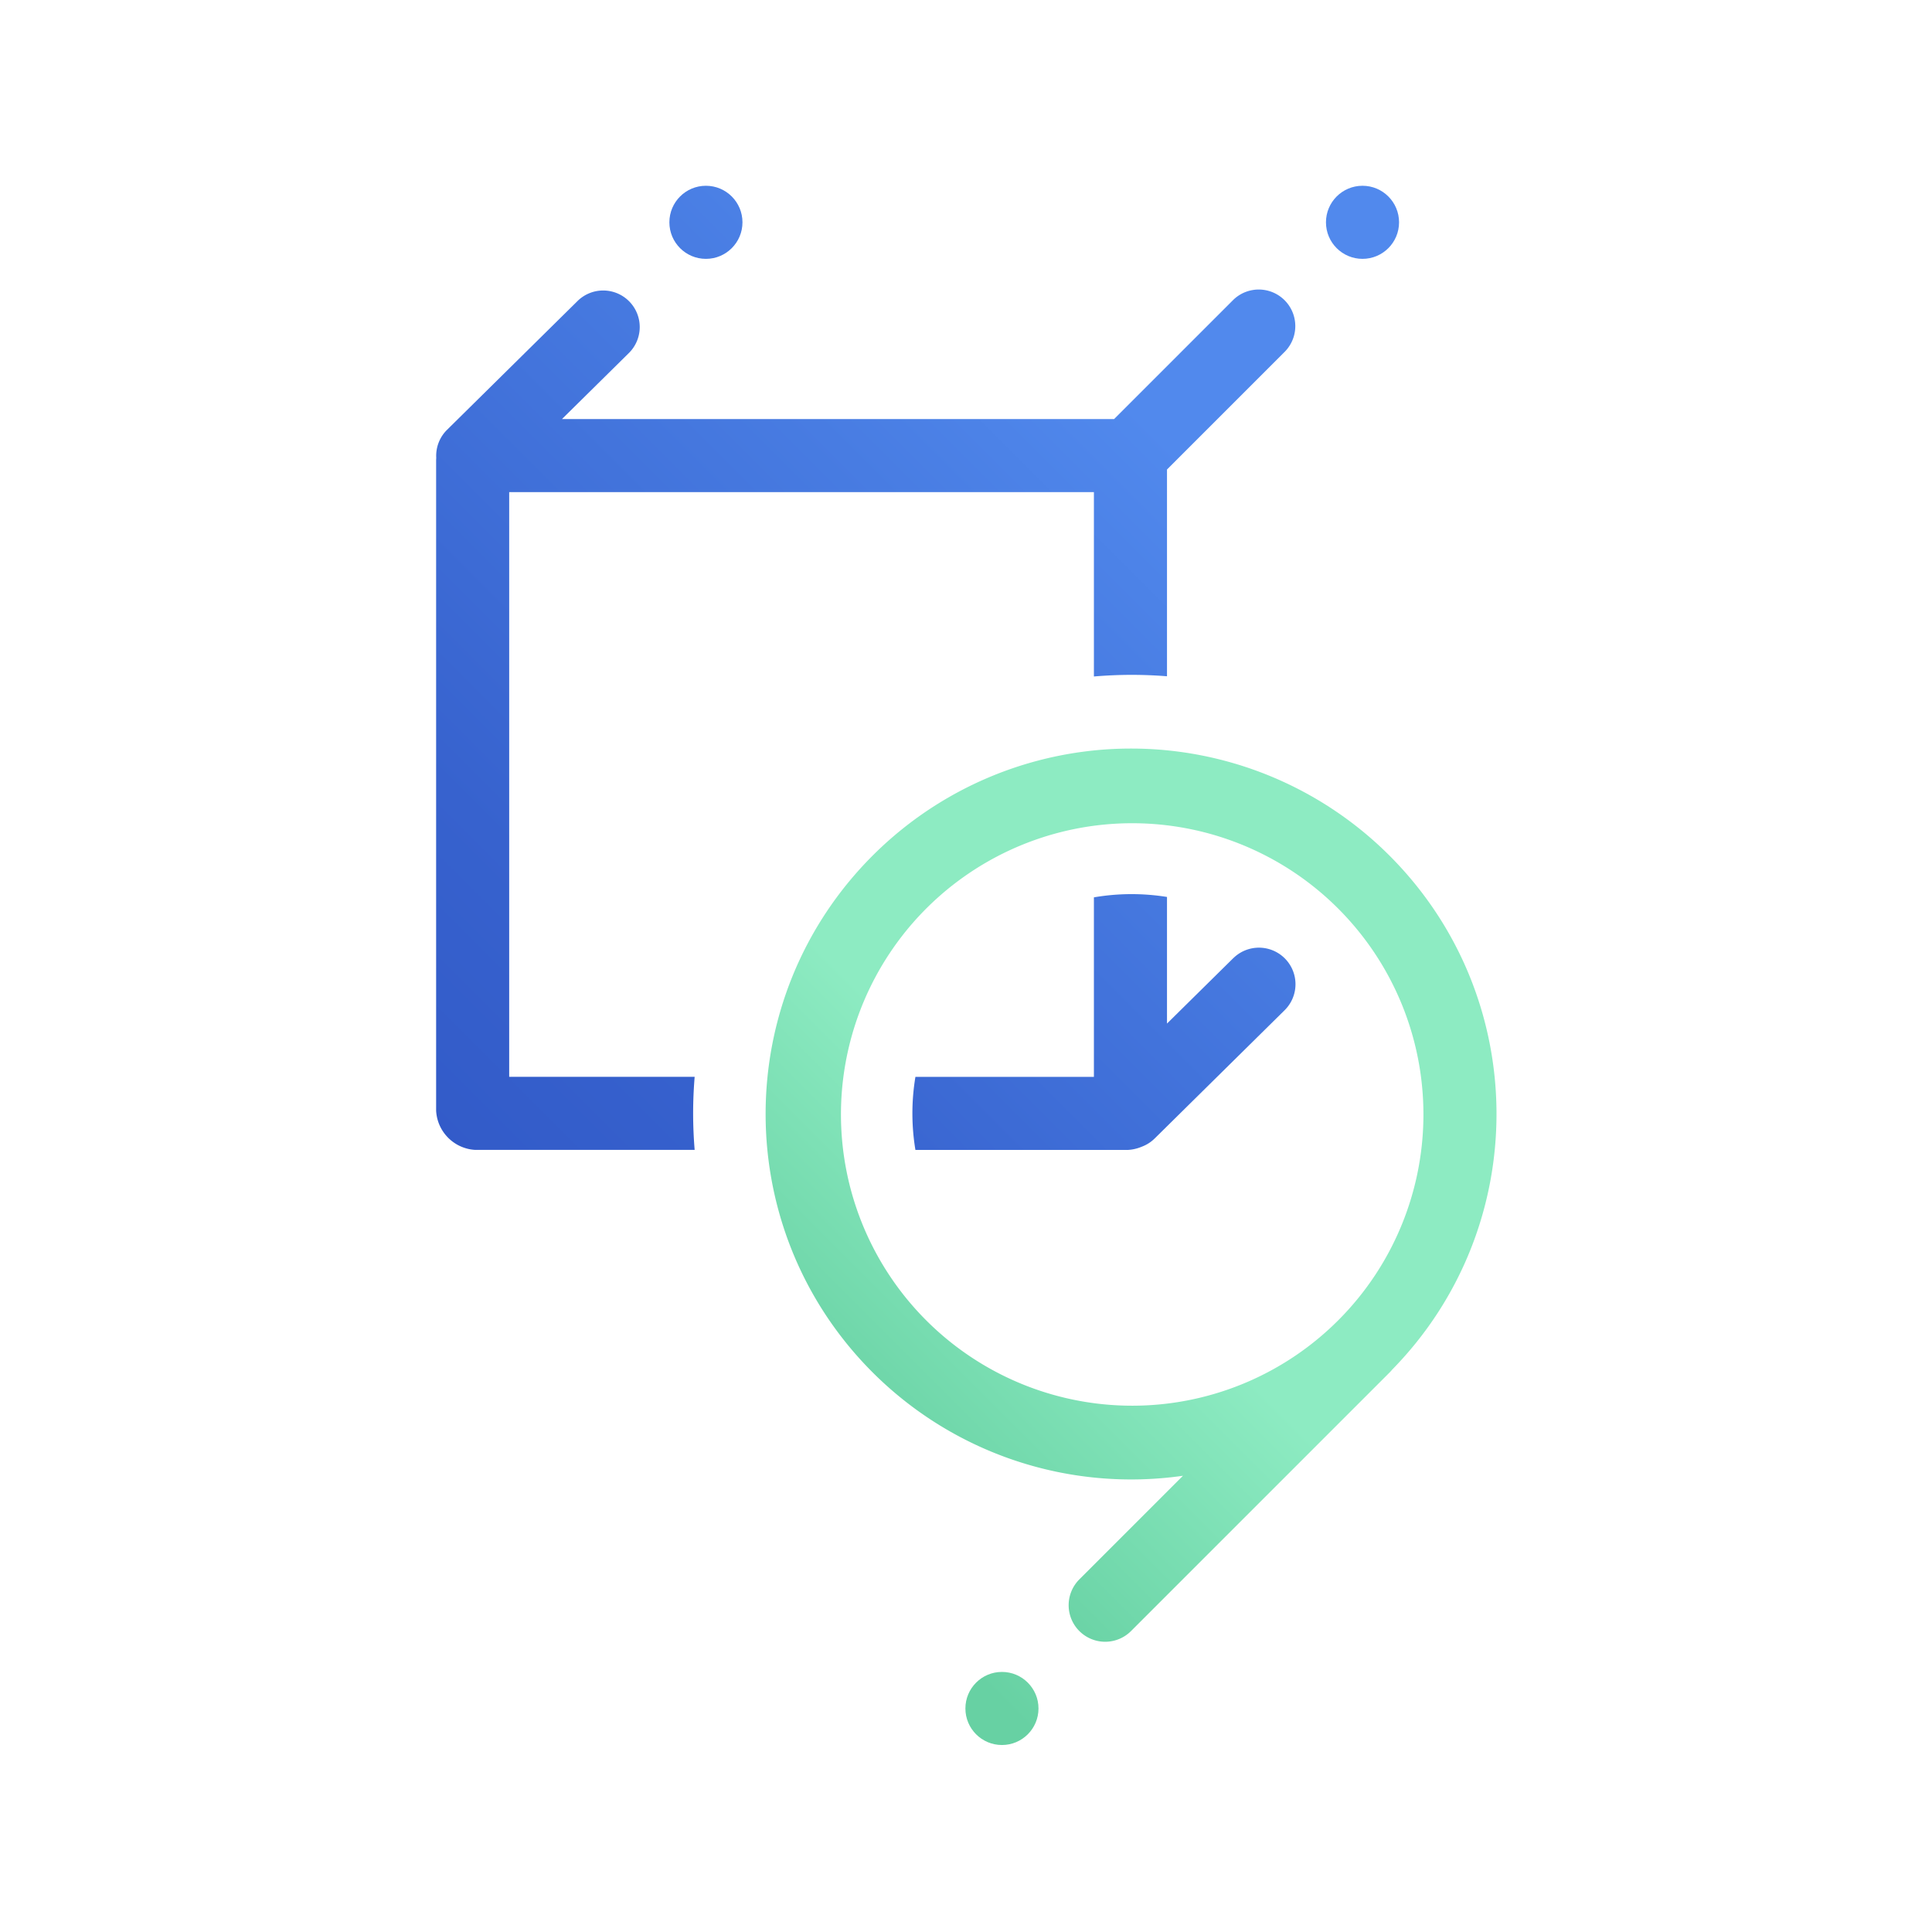 <svg xmlns="http://www.w3.org/2000/svg" xmlns:xlink="http://www.w3.org/1999/xlink" viewBox="0 0 1586 1586"><defs><style>.cls-1{fill:none;}.cls-2{fill:url(#linear-gradient);}.cls-3{fill:url(#linear-gradient-2);}.cls-4{fill:url(#linear-gradient-3);}.cls-5{fill:url(#linear-gradient-4);}.cls-6{fill:url(#linear-gradient-5);}.cls-7{fill:url(#linear-gradient-6);}</style><linearGradient id="linear-gradient" x1="824.92" y1="1400.08" x2="1010.77" y2="1214.23" gradientUnits="userSpaceOnUse"><stop offset="0" stop-color="#67d1a3"/><stop offset="1" stop-color="#8debc2"/></linearGradient><linearGradient id="linear-gradient-2" x1="673.96" y1="1169.13" x2="869.06" y2="974.03" xlink:href="#linear-gradient"/><linearGradient id="linear-gradient-3" x1="323.93" y1="977.07" x2="949.27" y2="351.73" gradientUnits="userSpaceOnUse"><stop offset="0" stop-color="#3159c7"/><stop offset="0.3" stop-color="#3762ce"/><stop offset="0.78" stop-color="#487ce2"/><stop offset="1" stop-color="#5189ed"/></linearGradient><linearGradient id="linear-gradient-4" x1="67.11" y1="694.89" x2="692.45" y2="69.55" xlink:href="#linear-gradient-3"/><linearGradient id="linear-gradient-5" x1="546.24" y1="1212.99" x2="1162.82" y2="596.41" xlink:href="#linear-gradient-3"/><linearGradient id="linear-gradient-6" x1="231.02" y1="886.01" x2="857.06" y2="259.97" xlink:href="#linear-gradient-3"/></defs><title>Asset 10</title><g id="Layer_2" data-name="Layer 2"><g id="Target"><rect class="cls-1" width="1586" height="1586"/><g id="Symbol_2" data-name="Symbol 2"><circle class="cls-2" cx="822.51" cy="1402.5" r="30"/><path class="cls-3" d="M1140.64,702.37a300,300,0,0,0-424.27,0c-117.15,117.16-117.15,307.1,0,424.26a300.16,300.16,0,0,0,254.74,84.84l-84.88,84.88a30,30,0,1,0,42.42,42.43l212.13-212.13a29.43,29.43,0,0,0,2.06-2.28C1257.77,1007.05,1257.05,818.78,1140.64,702.37Zm-42.43,381.84a239.08,239.08,0,1,1,52.73-79.37A238.63,238.63,0,0,1,1098.21,1084.21Z"/></g><g id="Symbol_1" data-name="Symbol 1"><circle class="cls-4" cx="1118.5" cy="182.5" r="30"/><circle class="cls-5" cx="579.5" cy="182.5" r="30"/><path class="cls-6" d="M1012.51,786.46,958,840.26V736.32a182.88,182.88,0,0,0-60,.32V884H751.48a182.69,182.69,0,0,0,0,60H924c.59,0,1.17,0,1.75,0,1.16-.06,2.3-.18,3.43-.35.56-.09,1.12-.19,1.67-.3.88-.18,1.75-.41,2.61-.65a37.37,37.37,0,0,0,3.93-1.4h0a29.93,29.93,0,0,0,10.5-6.72l106.76-105.37a30,30,0,0,0-42.14-42.71Z"/><path class="cls-7" d="M1012.48,246.1,914.57,344H461.34l54.55-53.84a30,30,0,1,0-42.14-42.7L367,352.83a29.93,29.93,0,0,0-8.89,22.78c0,.79-.09,1.59-.09,2.39V910c0,.59,0,1.17,0,1.75.06,1.16.18,2.3.35,3.43.09.56.19,1.12.3,1.67.23,1.11.51,2.2.84,3.26a32.14,32.14,0,0,0,1.14,3.12,34,34,0,0,0,4.08,7.11,35.68,35.68,0,0,0,2.64,3.12c.47.49.95,1,1.45,1.43a32.69,32.69,0,0,0,3.15,2.6,35.29,35.29,0,0,0,3.44,2.21,33.92,33.92,0,0,0,7.67,3.12c.67.19,1.36.35,2,.49s1.11.21,1.67.3c1.13.17,2.27.29,3.43.35.58,0,1.16,0,1.75,0H570.25c-.81-9.93-1.25-19.93-1.25-30s.44-20.07,1.25-30H418V404H898V555.33c10.25-.86,20.59-1.33,31-1.33q14.6,0,29,1.16V385.43l96.9-96.91a30,30,0,0,0-42.42-42.42Z"/></g></g></g></svg>